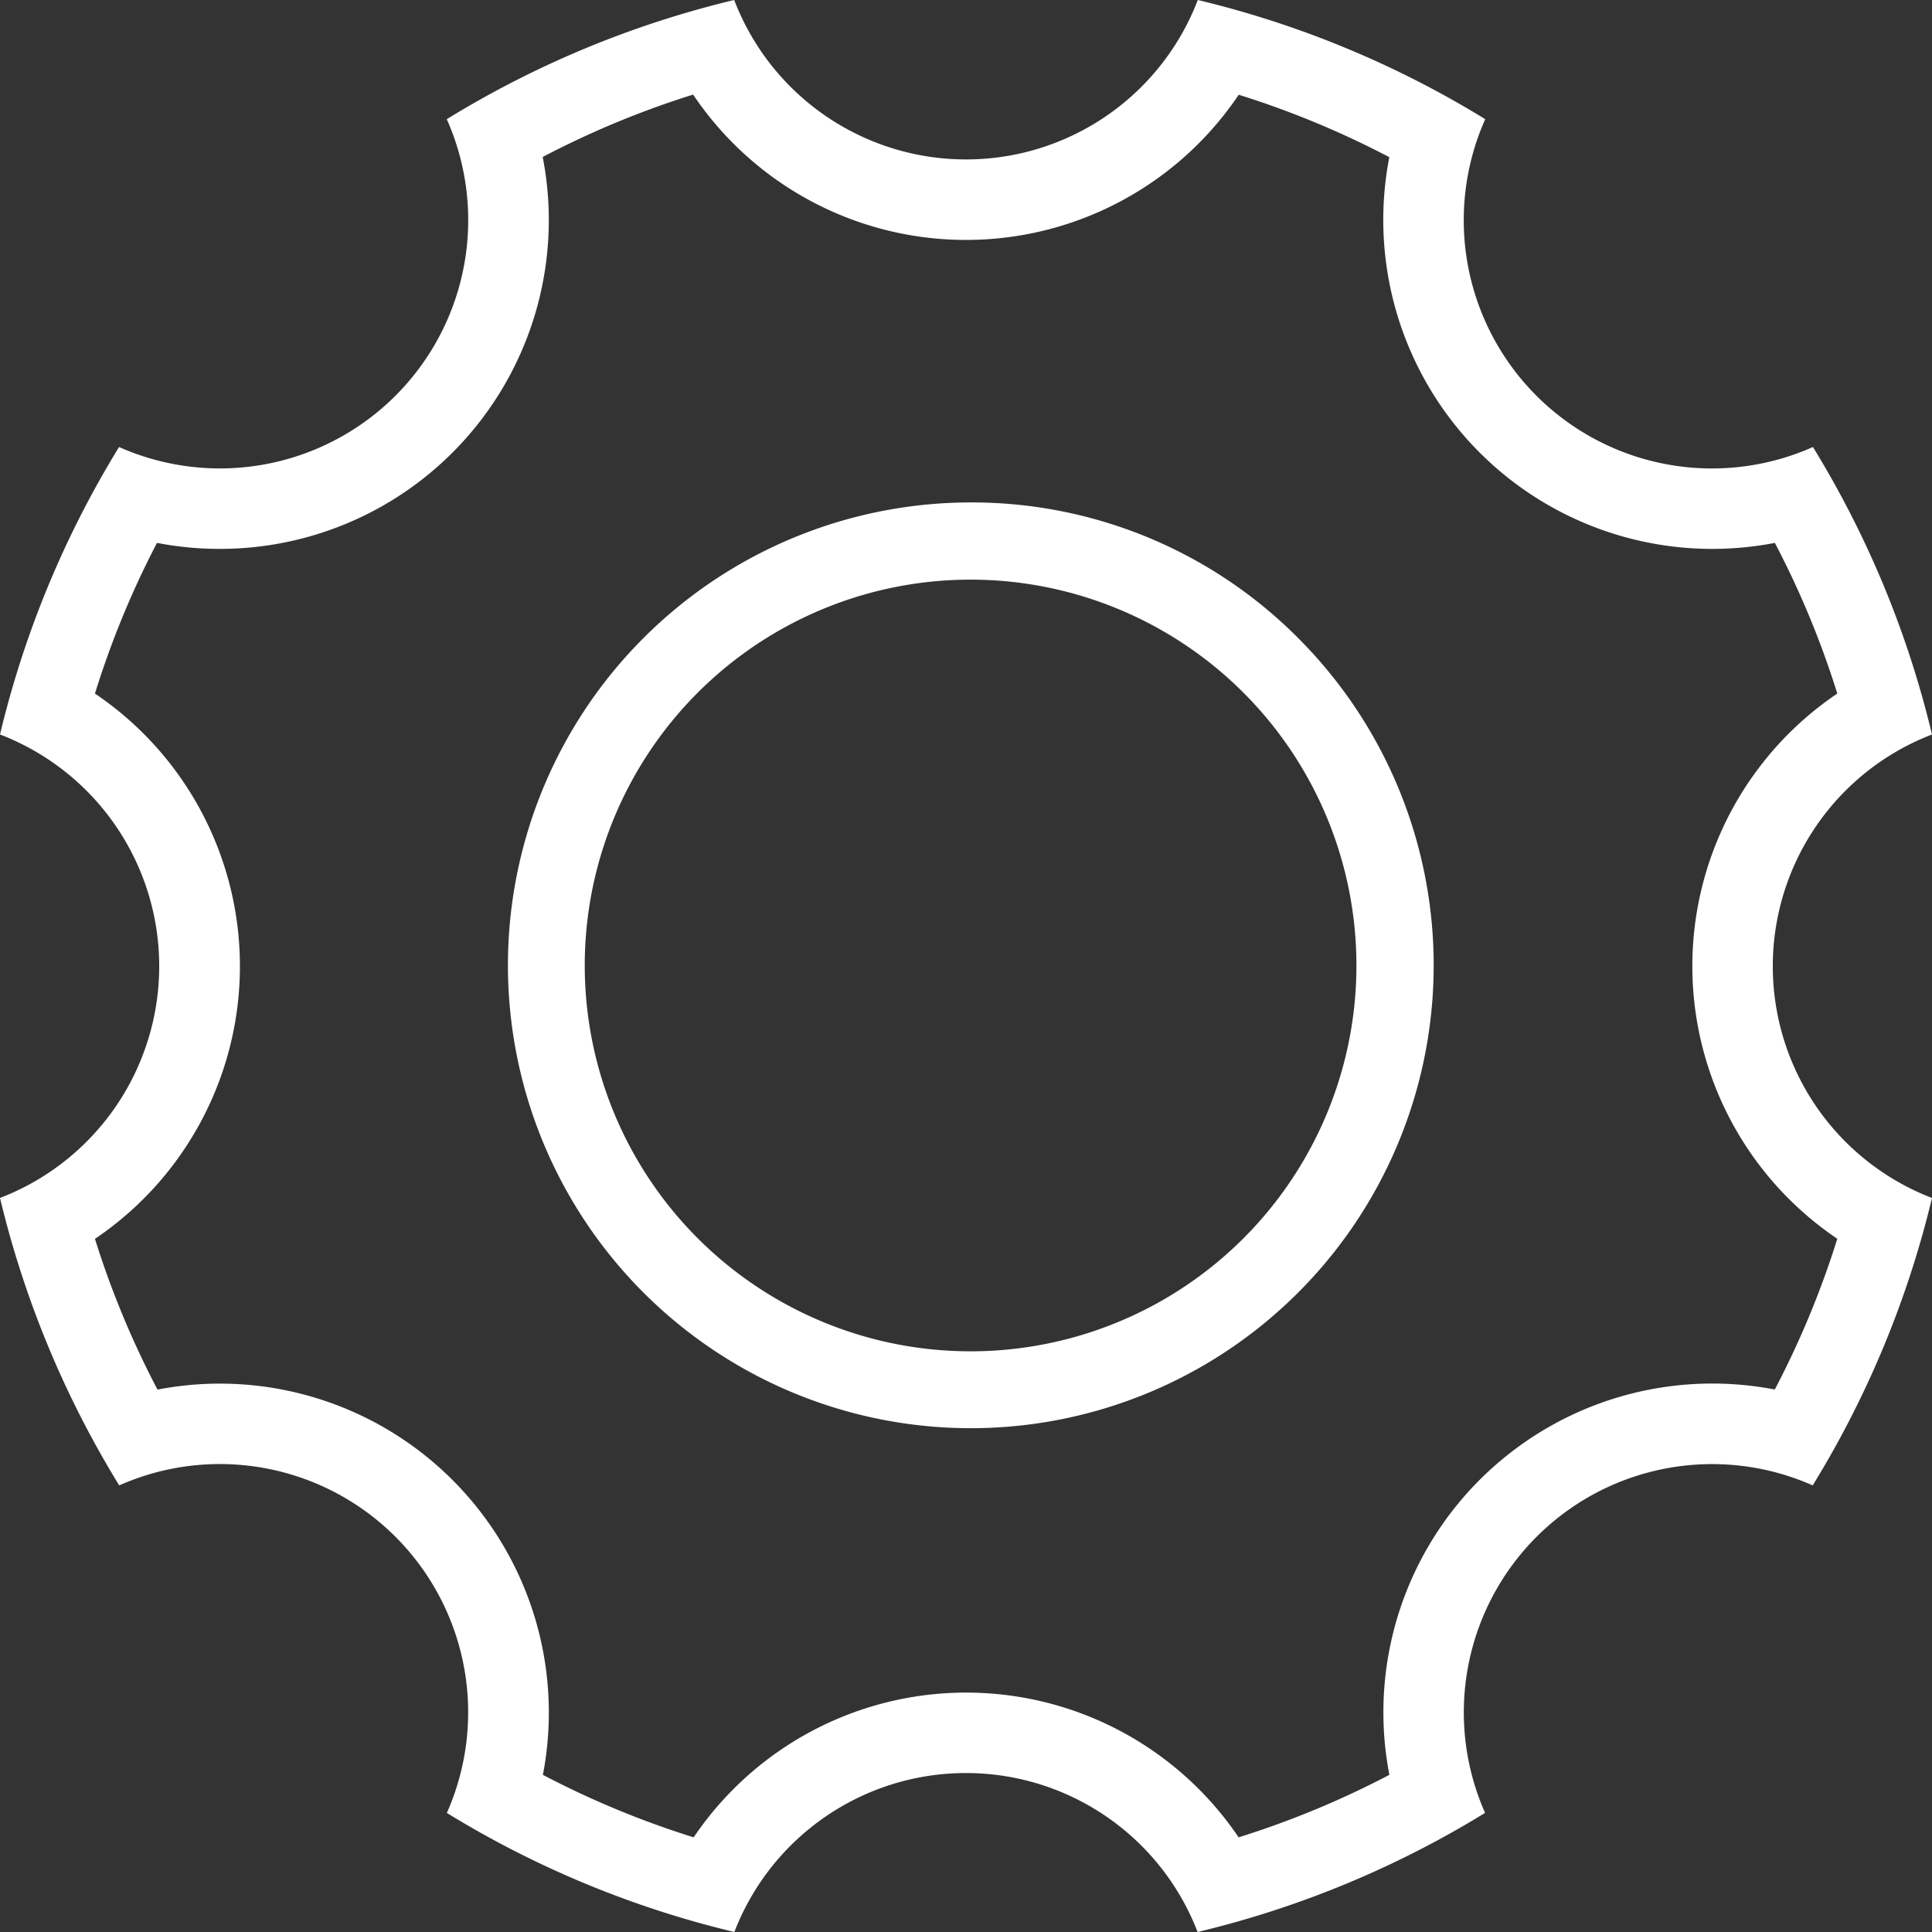 <?xml version="1.0" encoding="UTF-8"?><svg xmlns="http://www.w3.org/2000/svg" xmlns:xlink="http://www.w3.org/1999/xlink" viewBox="0 0 48 48"><rect x="0" y="0" width="48" height="48" fill="#333333" stroke="none"/><defs><style>.a{clip-path:url(#b);}.b{fill:#fff;}</style><clipPath id="b"><rect width="48" height="48"/></clipPath></defs><g id="a" class="a"><g transform="translate(-64 -64)"><g transform="translate(76.613 76.483)"><path class="b" d="M172.4,159.9a11.5,11.5,0,1,0,8.137,3.367A11.428,11.428,0,0,0,172.4,159.9Zm0,21.09a9.586,9.586,0,1,1,9.587-9.586A9.584,9.584,0,0,1,172.4,180.99Z" transform="translate(-160.9 -159.9)"/></g><g transform="translate(64 64)"><path class="b" d="M81.223,66.354a8.169,8.169,0,0,0,13.553,0,22.5,22.5,0,0,1,3.741,1.551,8.174,8.174,0,0,0,9.579,9.583,22.482,22.482,0,0,1,1.551,3.743,8.17,8.17,0,0,0,0,13.546,22.483,22.483,0,0,1-1.553,3.745,8.2,8.2,0,0,0-1.559-.148,8.168,8.168,0,0,0-8.016,9.721,22.488,22.488,0,0,1-3.746,1.553,8.17,8.17,0,0,0-13.539,0,22.491,22.491,0,0,1-3.746-1.552,8.173,8.173,0,0,0-9.575-9.572,22.5,22.5,0,0,1-1.554-3.745,8.17,8.17,0,0,0,0-13.547A22.483,22.483,0,0,1,67.9,77.488a8.193,8.193,0,0,0,1.565.149A8.169,8.169,0,0,0,77.483,67.9a22.521,22.521,0,0,1,3.741-1.551M93.759,64a6.167,6.167,0,0,1-11.518,0A24.532,24.532,0,0,0,75.1,66.961a6.169,6.169,0,0,1-8.142,8.145A24.537,24.537,0,0,0,64,82.248a6.168,6.168,0,0,1,0,11.515,24.54,24.54,0,0,0,2.962,7.141,6.168,6.168,0,0,1,8.14,8.138A24.532,24.532,0,0,0,82.245,112a6.167,6.167,0,0,1,11.509,0,24.53,24.53,0,0,0,7.142-2.959,6.169,6.169,0,0,1,8.14-8.137A24.54,24.54,0,0,0,112,93.763a6.168,6.168,0,0,1,0-11.515,24.537,24.537,0,0,0-2.958-7.142,6.168,6.168,0,0,1-8.142-8.145A24.53,24.53,0,0,0,93.759,64Z" transform="translate(-64 -64)"/></g></g></g></svg>
